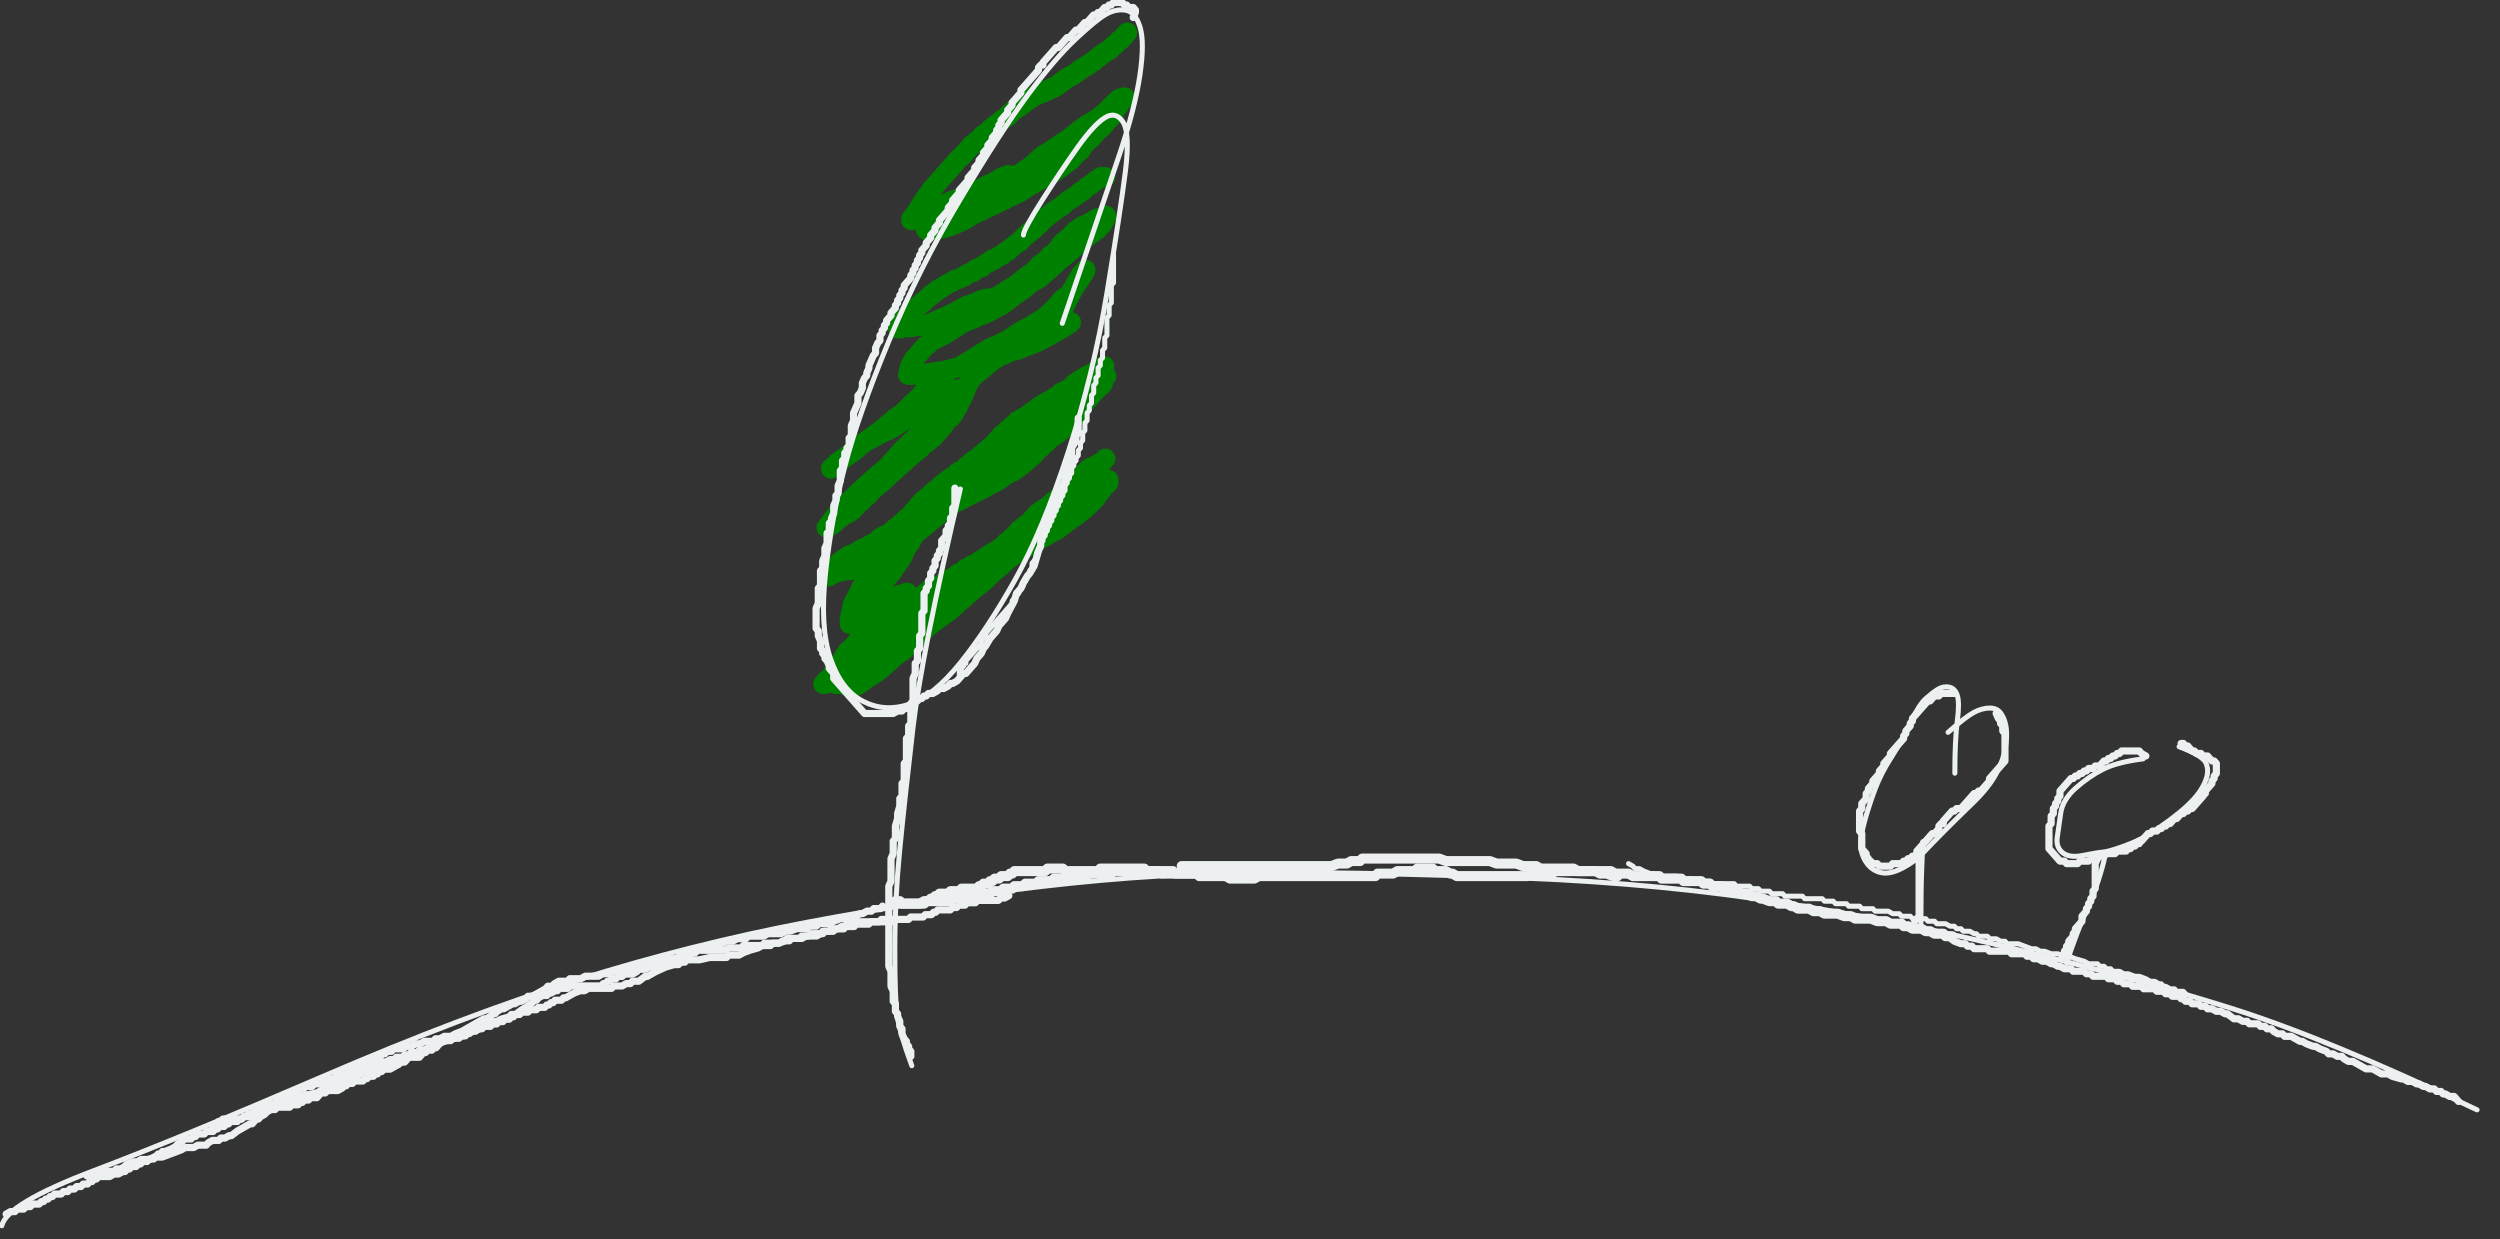 <?xml version="1.0" encoding="UTF-8"?>
<svg width="87.771mm" height="43.503mm" version="1.1" viewBox="0 0 87.771 43.503"
    xmlns="http://www.w3.org/2000/svg">
    <rect x="0" y="0" width="87.771" height="43.503" fill="#333333" stroke="none"/>
    <defs>
        <clipPath id="clipPath44">
            <path d="m0 0h4724v2362h-4724z" clip-rule="evenodd"/>
        </clipPath>
    </defs>
    <g transform="translate(-81.603 -139.27)">
        <g transform="matrix(.021 0 0 .021 78.464 135.26)">
            <g clip-path="url(#clipPath44)">
                <path d="m2033.9 245.34-3.68 4.185-1.84 2.092-1.84 2.093-1.84 2.092-1.84 2.093h-1.84l-1.84 2.092-1.84 2.093-1.84 2.092-1.84 2.093h-1.84l-1.84 2.092-1.84 2.093-1.84 2.092-1.84 2.093h-1.84l-1.84 2.092h-1.84l-1.84 2.093h-1.84l-1.84 2.092-1.84 2.093h-1.84l-1.84 2.092-1.84 2.093h-1.84l-1.84 2.092-1.84 2.093-1.84 2.092h-1.84l-1.85 2.093h-1.84l-1.84 2.092-1.84 2.093h-1.84l-1.84 2.092h-1.84l-1.84 2.093h-1.84l-1.84 2.092h-1.84l-1.84 2.093-1.84 2.092h-1.84l-1.84 2.093-1.84 2.092h-1.84l-1.84 2.093h-1.84l-1.84 2.092h-1.84l-1.84 2.093h-1.84l-1.84 2.092h-1.84l-1.84 2.093-1.84 2.092h-1.84l-1.84 2.093-1.84 2.092h-1.84l-1.84 2.093-1.84 2.092h-1.84l-1.84 2.093h-3.68l-1.84 2.092h-1.84l-1.84 2.093h-3.68l-1.84 2.092h-1.84l-1.84 2.093h-3.68l-1.84 2.092h-3.68l-1.84 2.093h-1.84l-1.84 2.092-3.68 2.093h-1.84l-1.84 2.092h-1.84l-1.84 2.093-1.84 2.092h-1.84l-1.84 2.093-1.84 2.092h-1.84l-1.84 2.093-1.84 2.092h-1.84l-1.84 2.093-3.68 2.092-1.85 2.093h-1.84l-1.84 2.092-1.84 2.093-1.84 2.092h-1.84l-1.84 4.185h-1.84l-1.84 2.093-3.68 2.092-3.68 2.093-1.84 2.092-1.84 2.093-3.68 2.092-1.84 2.093h-1.84l-3.68 4.185-3.68 2.092-1.84 2.093-1.84 2.092-1.84 2.093-3.68 2.092-1.84 2.093h-1.84l-1.84 2.092-1.84 2.093-1.84 2.092-1.84 2.093-3.68 2.092-1.84 2.093-1.84 2.092-1.84 2.093h-1.84l-1.84 2.092-3.68 4.185-1.84 2.093-1.84 2.092-7.36 8.37-5.52 4.185-3.68 4.185-1.84 2.093-3.68 4.185-1.84 2.092-1.84 2.093-5.52 6.277-5.52 6.278-3.68 4.185-1.84 2.092-3.68 4.185-1.85 2.093-3.68 4.185-1.84 2.092-3.68 4.185-1.84 2.093-1.84 4.185-3.68 4.185-1.84 2.092-1.84 2.093-1.84 4.185-1.84 2.092-1.84 2.093-1.84 4.185-1.84 2.093-1.84 4.185-1.84 2.092-1.84 2.093-1.84 4.185-1.84 2.092-1.84 2.093-1.84 2.092-1.84 2.093v2.092h1.84l1.84-2.092 1.84-2.093h1.84l1.84-2.092h3.68l5.52-4.185 3.68-2.093 3.68-2.092h3.68l1.84-2.093h1.84l3.68-2.092h1.84l3.68-2.093 3.69-2.092h1.84l1.84-2.093h1.84l3.68-2.093 7.36-2.092 3.68-2.093 5.52-2.092 7.36-2.093h1.84l3.68-2.092h3.68l3.68-4.185h5.52l3.68-4.185 3.68-2.093h3.68l3.68-2.092 3.68-2.093 7.36-4.185 3.68-2.092 5.52-2.093 5.52-2.092 1.84-2.093h5.52l1.84-2.092h1.84l1.84-2.093 3.68-2.092h3.68l1.84-2.093h1.84l1.84-2.092h-1.84l-11.04 4.185-18.4 12.555-20.24 10.462-16.56 10.463-5.52 2.092-7.36 2.093-5.52 4.185-3.68 2.092-5.52 2.093-3.68 2.093-3.68 2.092-3.68 4.185-1.84 2.093-3.68 2.092-5.52 4.185-3.69 2.093-3.68 2.092-3.68 4.185-1.84 2.093h-1.84l-1.84 2.092-1.84 2.093-1.84 2.092v2.093l-1.84 4.185 1.84 2.092 22.09-2.092 16.56-4.185 14.72-6.278 12.88-6.277 9.2-6.278 18.4-8.37 7.36-4.185 5.52-2.092 12.88-6.278 9.2-4.185 7.36-4.185 9.2-4.185 9.21-4.185 12.88-8.37 11.04-6.278 29.44-16.74 12.88-8.37 9.2-6.277 11.04-8.37 7.36-8.37 9.2-8.37 3.68-6.278 3.68-4.185 5.52-6.277 3.68-2.093 11.05-12.555 7.36-6.277 14.72-16.74 5.52-8.37 3.68-6.278 5.52-6.277 3.68-6.278 1.84-2.092 1.84-2.093 1.84-2.092h-1.84l-7.36 2.092-9.2 8.37-14.72 14.648-12.88 10.462-7.36 4.185-11.05 6.278-16.56 12.555-12.88 10.462-12.88 8.37-18.4 12.555-11.04 6.278-9.2 8.37-14.72 12.555-12.88 8.37-9.2 6.277-5.53 4.185h-3.68l-7.36 4.185-5.52 2.093-1.84 2.092h-1.84l-5.52 4.185-7.36 4.185-9.2 8.37-3.68 4.185-7.36 6.278-3.68 4.185-3.68 2.092-1.84 2.093-3.68 2.093-1.84 2.092-1.84 2.093-1.84 2.092" fill="none" stroke="#008000" stroke-linecap="round" stroke-linejoin="round" stroke-miterlimit="10" stroke-width="33.6"/>
                <path d="m1997.1 487.03h-7.36l-1.84 2.092-7.36 4.185-1.84 2.093-5.53 4.185-3.68 2.092-3.68 2.093-3.68 4.185-1.84 2.092-3.68 2.093h-1.84l-3.68 4.185-3.68 2.092-3.68 2.093-1.84 2.092-3.68 2.093-3.68 2.092-1.84 2.093-5.52 4.185-1.84 2.092-3.68 2.093-3.68 2.092-1.84 2.093-3.68 2.092-1.84 2.093h-1.84l-1.84 2.092-1.84 2.093-3.68 2.092-1.84 2.093h-1.84l-1.84 2.092-1.84 2.093-1.84 2.092-1.84 2.093-1.84 2.092-1.84 2.093h-1.84l-1.84 2.092-1.84 2.093-1.84 2.092-1.84 2.093h-1.84l-1.84 2.092-1.84 2.093h-1.84l-1.84 2.092-1.84 2.093-1.84 2.092h-1.84l-1.84 2.093-3.68 4.185-1.84 2.092-1.84 2.093-3.68 2.092-3.69 2.093-1.84 2.092-5.52 4.185-3.68 4.185h-1.84l-1.84 2.093h-1.84l-3.68 4.185h-1.84l-1.84 2.092h-1.84l-3.68 2.093-1.84 2.092-3.68 2.093h-3.68l-1.84 2.092-1.84 2.093-5.52 2.092-5.52 4.185-1.84 2.093-5.52 2.092h-1.84l-3.68 2.093-3.68 4.185h-1.84l-5.52 2.092-3.68 2.093-1.84 2.092-3.68 2.093h-1.84l-3.68 2.092-5.52 2.093h-1.84l-3.68 2.092-1.84 2.093h-1.84l-7.36 4.185-3.68 2.092-5.52 4.185h-1.84l-1.84 2.093h-1.85l-1.84 2.092-1.84 2.093h-1.84l-1.84 2.092-1.84 2.093h-1.84l-1.84 2.093-1.84 2.092-5.52 4.185-1.84 2.093-1.84 2.092h-1.84l-5.52 6.278h-1.84l-3.68 4.185-3.68 2.092-1.84 2.093-1.84 2.092h-1.84l-1.84 2.093-1.84 2.092-1.84 2.093-1.84 2.092-1.84 2.093-1.84 2.092-1.84 2.093v2.092l-1.84 2.093-1.84 2.092v2.093l-1.84 2.092-1.84 2.093h3.68l3.68-2.093h14.72l9.2-2.092h5.52l9.2-2.093h3.68l9.2-4.185 12.89-6.277 7.36-2.093 7.36-4.185 9.2-4.185 18.4-10.462 12.88-4.185 14.72-6.278 9.2-2.092h7.36l5.52-2.093 11.04-6.278 9.2-6.277 7.36-4.185 9.21-6.278 7.36-6.277 5.52-4.185 9.2-6.278 7.36-6.277 7.36-8.37 9.2-6.278 7.36-8.37 3.68-2.092 9.2-8.37 5.52-8.37 3.68-4.185 5.52-4.185 7.36-6.278 7.36-8.37 3.68-2.092 3.68-2.093 1.84-2.092 3.68-2.093h1.84l3.68-2.092 3.68-2.093 3.68-2.092 3.69-2.093h1.84l1.84-2.092 3.68-2.093h5.52l3.68-2.092h1.84l1.84-2.093h1.84v2.093l-5.52 10.462-9.2 10.463-14.73 10.462-18.4 14.648-18.4 16.74-11.04 8.37-12.88 12.555-14.72 12.555-7.36 6.277-14.72 8.37-9.2 8.37-18.41 12.556-12.88 10.462-9.2 6.278-9.2 4.185-11.04 6.277-9.2 4.185-7.36 2.093-7.36 4.185-11.04 4.185-9.2 4.185-16.56 10.462-12.88 8.37-12.89 6.278-3.68 2.092-5.52 2.093-5.52 6.277-3.68 2.093-1.84 2.092-5.52 6.278-3.68 4.185-5.52 6.277-3.68 4.185-1.84 4.185-3.68 6.278-1.84 6.277v4.185l-1.84 4.185h16.56l14.72-2.092 12.88-2.093 14.73-2.092 9.2-2.093 16.56-4.185 14.72-8.37 16.56-10.462 20.24-12.555 14.72-6.278 16.56-8.37 22.09-14.647 16.56-8.37 12.88-8.37 7.36-4.185 7.36-6.278 9.2-8.37 3.68-4.185 5.52-6.277 7.36-8.37 3.68-2.093 5.52-4.185 3.68-4.185 1.84-4.185 3.68-4.185 3.68-8.37 1.84-2.093 1.84-4.185 3.68-4.185v-2.092l1.84-2.093 5.52-4.185v-2.092 2.092l-9.2 14.648-11.04 16.74-9.2 16.74-7.36 14.648-3.68 6.277-3.68 4.185-3.68 6.278-9.2 10.462-1.84 2.093-3.68 4.185h1.84l5.52-2.093 5.52-2.092h3.68l1.84-2.093h11.04l5.52-2.092h1.84l1.84-2.093-1.84 2.093-12.88 8.37-22.08 12.555-20.24 10.462-22.08 8.37-9.2 4.185-11.05 2.093-12.88 6.277-7.36 2.093-5.52 4.185-9.2 6.277-7.36 6.278-7.36 6.277-11.04 8.37-3.68 4.185-1.84 2.093-3.68 4.185-1.84 4.185-3.68 6.277-1.84 6.278-3.68 8.37-5.52 10.462-3.68 8.37-5.52 8.37-1.84 4.185-3.68 4.185-3.68 2.093-5.52 6.277-3.68 6.278-7.36 8.37-9.21 10.462-5.52 4.185-7.36 6.278-3.68 2.092-5.52 6.278-11.04 8.37-18.4 16.74-7.36 6.277-9.2 8.37-11.04 10.463-9.2 8.37-5.52 4.181-7.36 6.28-7.36 8.37-5.52 4.19-5.52 6.27-5.53 4.19-3.68 4.18-5.52 6.28-5.52 4.19-5.52 2.09-5.52 4.18-3.68 2.1-5.52 4.18-3.68 4.19-3.68 2.09-1.84 2.09h-3.68l-1.84 2.09-1.84 2.1h-1.84l1.84-2.1 12.88-16.74 12.88-14.64 25.76-25.11 11.05-10.47 16.56-14.643 20.24-16.741 25.76-29.295 9.2-8.37 14.72-14.647 11.04-12.555 11.04-10.463 23.93-20.925 18.4-18.832 9.2-8.37 3.68-6.278-1.84-2.092-44.17 16.74-27.6 18.832-23.92 16.74-22.08 14.648-18.4 8.37-14.72 8.37-12.88 6.277-9.21 8.37-12.88 10.463-12.88 8.37-9.2 6.277-5.52 6.278-3.68 2.092-1.84 2.093 1.84-2.093 11.04-8.37 23.92-18.832 27.61-20.925 20.24-14.648 22.08-18.832 14.72-10.463 16.56-16.74 7.36-6.277 11.04-12.555 5.52-6.278 1.84-2.092 7.36-6.278 9.21-6.277 3.68-4.185 5.52-2.093 1.84-2.092v4.185l-1.84 6.277" fill="none" stroke="#008000" stroke-linecap="round" stroke-linejoin="round" stroke-miterlimit="10" stroke-width="33.6"/>
                <path d="m1999 819.73-3.68 2.092-1.84 2.093-1.84 2.092-7.36 8.37-1.84 2.093-5.52 4.185-1.85 2.092-5.52 6.278-7.36 6.277-5.52 4.185-3.68 2.093-3.68 2.092-1.84 2.093-3.68 2.092-1.84 2.093-3.68 4.185h-1.84l-1.84 2.092h-1.84l-1.84 2.093-1.84 2.092-1.84 2.093h-1.84l-1.84 2.092-1.84 2.093-3.68 2.092-1.84 2.093-1.84 2.092-1.84 2.093-1.84 2.092-1.84 2.093-3.68 2.092-1.84 2.093-1.84 2.092-3.68 2.093-3.68 4.185-5.52 6.277h-1.84l-5.52 4.185-3.68 4.185-3.68 2.093-7.36 8.37-1.84 2.092-5.52 2.093-3.68 2.092-1.84 2.093-5.52 4.185-3.69 2.092-5.52 4.185-1.84 2.093-3.68 2.092-5.52 4.185-3.68 2.093-3.68 2.092-5.52 2.093-5.52 2.092-3.68 4.185-9.2 4.185-1.84 2.093-5.52 4.185-3.68 4.185-5.52 2.093-5.52 4.185-1.84 2.092-5.52 4.181-3.68 4.19-5.52 4.18-1.84 2.1-3.68 2.09-1.84 2.09-3.68 2.09-3.68 4.19h-1.84l-3.68 2.09-1.84 2.09h-1.84l-3.68 2.1-1.84 2.09h-1.84l-1.84 2.09h-1.84l-1.84 2.09-1.84 2.1-1.85 2.09h-1.84l-3.68 4.18-1.84 2.1-5.52 6.27-1.84 2.1-3.68 4.18-3.68 2.09-1.84 2.1-3.68 4.18-3.68 4.19-5.52 4.18-1.84 2.09-5.52 4.19-3.68 4.18-3.68 2.1-5.52 6.27-1.84 2.1-1.84 2.09h-1.84l-1.84 2.09h-1.84l-1.84 2.09h-1.84l-1.84 2.1h-1.84l-3.68 4.18h-1.84l-1.84 2.09-1.84 2.1h-1.84l-3.68 4.18h-1.84l-1.84 2.09-1.84 2.1-1.84 2.09h-1.84l-3.68 4.18-3.68 2.1h-1.84l-1.84 2.09h-1.84l-1.84 2.09-3.68 2.09h-5.52l-5.52 2.1h-3.69l-3.68 2.09h-5.52l-5.52 2.09h-12.88l-1.84 2.09h-5.52l-3.68 2.1h-3.68l-1.84 2.09h-1.84l-1.84 2.09h-1.84l-1.84 2.09v-2.09l1.84-6.28 11.04-10.46 9.2-8.37 12.88-8.37 7.36-2.09 3.68-2.09 9.21-6.28 7.36-2.09 5.52-4.19 9.2-4.18 5.52-4.19h3.68l3.68-2.09 5.52-4.19 5.52-4.18 3.68-4.19 3.68-2.09 3.68-4.18h1.84l3.68-2.1 11.04-6.27 7.36-4.19 5.52-4.18 5.52-2.1 9.2-2.09 5.52-4.18 9.2-2.1 7.36-2.09h3.68l5.53-2.09 3.68-2.09 3.68-2.1 7.36-2.09 7.36-4.18 7.36-2.1 11.04-6.27 12.88-6.28 16.56-8.37 11.04-6.28 16.56-8.368 7.36-6.278 11.04-6.278 5.52-2.092 11.05-8.37 5.52-4.185 9.2-8.37 7.36-6.278 5.52-6.277 1.84-2.093 5.52-4.185 3.68-4.185 7.36-6.277 3.68-4.185 9.2-6.278 3.68-2.092 3.68-4.185 3.68-2.093 3.68-4.185 3.68-2.092 7.36-8.37 5.52-6.278 3.68-6.277 5.52-6.278 1.84-4.185 1.84-2.092 3.68-4.185 5.52-6.278 7.36-8.37 5.53-6.277 3.68-4.185 5.52-4.185 1.84-2.093 1.84-2.092-1.84 2.092-7.36 4.185-14.73 8.37-11.04 6.278-9.2 4.185-16.56 10.462-16.56 8.37-12.88 8.37-18.4 8.37-16.56 12.555-27.61 23.018-20.24 25.11-20.24 20.925-16.56 20.925-14.72 14.646-12.88 10.46-9.2 6.28-9.2 10.46-16.56 12.56-12.89 10.46-20.24 16.74-5.52 4.19-5.52 6.27-5.52 10.47-7.36 10.46-5.52 12.55-5.52 8.37-12.88 18.84-9.2 10.46-14.72 16.74-5.52 4.18-5.52 4.19-5.52 4.18-3.68 4.19-5.52 6.28-3.69 4.18-3.68 4.19-3.68 4.18-1.84 4.19-1.84 2.09v2.09h1.84l27.61-12.55 22.08-10.47 11.04-6.27 7.36-2.1 14.72-4.18 5.52-2.09v2.09l-7.36 10.46-5.52 6.28-22.08 20.92-7.36 6.28-18.4 16.74-11.04 10.46-11.05 8.37-5.52 6.28-3.68 4.19-7.36 6.27-5.52 8.37-7.36 12.56-5.52 8.37-5.52 6.28-1.84 4.18-3.68 4.19-3.68 4.18h-1.84l-1.84 2.09-3.68 4.19h1.84l14.72-4.19 22.08-6.27 29.45-14.65 16.56-14.65 11.04-10.46 5.52-6.28 9.2-10.46 14.72-16.74 7.36-6.28 9.2-8.37 12.88-10.46 11.04-8.37 7.36-4.19 7.36-4.18 9.2-6.28 11.05-8.37 11.04-10.46 14.72-8.37 11.04-8.37 7.36-4.19 12.88-6.27 12.88-8.37 14.72-8.37 12.88-8.37 14.72-8.37 12.89-8.37 12.88-8.37 16.56-10.47 16.56-8.37 9.2-6.27 9.2-4.19 5.52-4.18 16.56-12.56 9.2-6.28 11.04-8.37 7.36-6.27 11.05-10.47 5.52-6.27 1.84-4.19 3.68-4.18 1.84-2.1 1.84-2.09v-2.09l1.84-2.09 5.52-4.19 1.84-2.091 1.84-2.092v-4.185l-11.04 2.092-12.88 6.276-11.05 6.28-5.52 2.09-18.4 12.56-12.88 10.46-12.88 12.55-16.56 16.74-22.08 20.93-9.2 8.37-16.56 16.74-11.05 10.46-20.24 18.83-12.88 10.47-14.72 14.64-18.4 14.65-7.36 6.28-9.2 8.37-7.36 6.28-9.2 8.37-7.36 6.27-9.2 6.28-11.05 8.37-11.04 8.37-5.52 4.19-5.52 6.27-14.72 12.56-11.04 10.46-7.36 8.37-5.52 4.19-7.36 4.18-11.04 10.46-9.2 8.37-7.36 6.28-5.52 4.19-7.36 4.18-9.2 6.28-5.52 4.18-9.21 6.28-5.52 2.09h-9.2l-5.52-2.09-7.36-2.09h-9.2v-2.09l7.36-18.84 14.72-14.64 5.52-6.28 9.2-6.28 12.89-10.46 11.04-12.56 5.52-8.37 7.36-8.37 11.04-12.55 3.68-2.09 9.2-2.1 7.36-6.27 1.84-2.1-1.84-4.18-16.56 2.09-20.24 6.28-18.4 6.28h-23.93l-1.84 2.09v-8.37l5.52-25.11 11.04-20.93 9.21-18.83 3.68-12.55 7.36-8.37 7.36-10.47" fill="none" stroke="#008000" stroke-linecap="round" stroke-linejoin="round" stroke-miterlimit="10" stroke-width="33.6"/>
                <path d="m1570.2 1282.2 3.68-2.1 1.84-2.09 7.36-4.18 5.52-4.19 1.85-2.09 5.52-6.28 7.36-4.18 3.68-2.1 1.84-2.09 5.52-4.18 3.68-2.1 5.52-6.27 3.68-2.1 3.68-4.18 3.68-2.09 1.84-2.1 5.52-6.27 1.84-2.1 3.68-2.09 3.68-4.18 1.84-4.19 3.68-4.18h1.84l1.84-2.1 1.84-2.09 5.52-2.09 1.84-2.09h1.84l3.68-2.1 3.68-2.09 1.84-2.09 5.52-2.09 1.84-2.1h1.84l5.52-4.18 1.84-2.09 3.68-2.1 3.68-4.18h1.84l1.84-2.09h3.68l1.84-2.1h3.68l3.69-2.09 3.68-2.09 1.84-2.09 7.36-4.19 3.68-2.09h1.84l5.52-4.19 3.68-2.09 1.84-2.09 5.52-2.09 3.68-2.1 3.68-4.18h3.68l1.84-2.09 5.52-4.19h3.68l5.52-4.18 5.52-4.19 5.52-2.09 1.84-2.09 5.52-4.19 3.68-2.09h1.84l1.84-2.09h1.84l1.84-2.1h1.84l1.84-2.09h1.84l3.68-4.18 3.68-2.1 5.52-6.27h1.84l1.84-2.1 3.68-4.18 3.68-2.09 3.68-4.19 1.85-2.09 1.84-2.09 1.84-2.1 1.84-2.09h1.84l3.68-4.18 1.84-2.1 3.68-2.09 1.84-2.09 3.68-2.09 3.68-4.19 1.84-2.09 3.68-4.19 3.68-4.18 3.68-2.09 1.84-2.1h1.84l1.84-2.09 3.68-2.09 1.84-2.09 3.68-2.1 7.36-6.27 1.84-2.1 3.68-2.09 7.36-6.28 3.68-4.18 3.68-4.19 3.68-2.09 3.68-4.18 3.68-2.1 1.84-2.09 3.68-4.183 1.84-2.093 5.52-4.185 3.68-4.185 1.84-2.092 1.84-2.093 3.68-2.093 1.84-2.092 1.84-2.093 1.84-2.092h1.84l1.84-2.093h3.69l1.84-2.092h1.84l1.84-2.093h1.84l1.84-2.092h1.84l1.84-2.093h1.84l1.84-2.092 1.84-2.093 1.84-2.092" fill="none" stroke="#008000" stroke-linecap="round" stroke-linejoin="round" stroke-miterlimit="10" stroke-width="33.6"/>
                <path d="m1610.7 1102.2 3.68-4.18 1.84-2.1 5.52-6.27 3.68-2.1 11.04-4.18 1.84-2.09 5.52-4.19 1.84-2.09 5.52-4.19 3.68-4.18 3.68-2.09 1.84-2.1 3.68-4.18h1.84l1.84-2.09 3.68-4.19 3.68-4.18 1.84-2.1 3.68-4.18 3.68-4.19 5.52-6.27 1.84-2.1 1.84-2.09h1.84l3.68-4.18h1.84l1.84-2.1 5.52-6.27h1.84l1.84-2.1 1.84-2.09h1.84l3.69-4.18 1.84-2.1 1.84-2.09h1.84l1.84-2.091 1.84-2.092h1.84l1.84-2.093 1.84-2.092 3.68-2.093 1.84-2.092h1.84l1.84-2.093 3.68-2.092 3.68-4.186h1.84l1.84-2.092h1.84l1.84-2.093 3.68-2.092 1.84-2.093 1.84-2.092h1.84l1.84-2.093 1.84-2.092 1.84-2.093h1.84l1.84-2.092 1.84-2.093h1.84l1.84-2.092 3.68-2.093 3.68-4.185h1.84l1.84-2.092 1.84-2.093 1.84-2.092h1.84l3.68-4.185 1.84-2.093h1.84l1.84-2.092 3.68-4.185 1.84-2.093 1.84-2.092 3.68-4.185 1.84-2.093 1.84-2.092 1.84-2.093h1.84l1.84-2.092 1.84-2.093 3.68-2.092v-2.093l3.68-2.092 1.84-2.093 1.84-2.092h1.84l1.84-2.093 1.84-2.092 1.85-2.093 1.84-2.092h1.84l1.84-2.093h1.84l1.84-2.092 3.68-2.093 5.52-2.092 1.84-2.093 1.84-2.092 3.68-2.093 5.52-4.185h1.84l1.84-2.092 1.84-2.093 9.2-6.277h3.68l3.68-4.185h1.84l3.68-2.093 1.84-2.092 7.36-4.185 3.68-2.093 3.68-4.185h1.84l3.68-2.092 3.68-2.093 3.68-2.092 5.52-4.185 3.68-4.185 7.36-4.185 1.84-2.093 3.68-2.092 3.68-2.093 3.68-2.092 3.68-2.093h1.84l3.68-2.092 1.85-2.093h3.68l1.84-2.092h1.84l1.84-2.093 1.84-2.092h1.84l1.84-2.093 1.84-2.092h1.84" fill="none" stroke="#008000" stroke-linecap="round" stroke-linejoin="round" stroke-miterlimit="10" stroke-width="33.6"/>
                <path d="m2044 220.23 3.68-8.37v-4.185l-3.68-4.185h-7.36l-3.68-4.185h-3.68l-3.68-4.185h-14.72l-3.68 4.185h-3.68l-3.68 4.185h-3.68l-7.36 8.37h-3.68l-3.68 4.185h-3.68l-3.69 4.185-7.36 8.37h-3.68l-7.36 8.37-3.68 4.186h-3.68l-11.04 12.555h-3.68l-14.72 16.74h-3.68l-22.08 25.11v4.185h-3.68l-3.68 4.185v4.185l-29.44 33.48v4.185l-7.36 8.37-3.69 4.185-3.68 4.185v4.185l-7.36 8.37v4.185l-11.04 12.555v4.185l-3.68 4.185v4.185l-3.68 4.185v4.185l-7.36 8.37v4.185l-7.36 8.37v4.185l-7.36 8.37v4.185l-7.36 8.37v4.185l-7.36 8.37v4.185l-11.04 12.555v4.185l-14.72 16.74v4.185l-11.04 12.555v4.185l-7.36 8.37v4.185l-14.72 16.74v4.185l-3.69 4.185-3.68 4.185v4.185l-7.36 8.37v4.185l-7.36 8.37v4.185l-7.36 8.37v4.185l-3.68 4.185v4.185l-3.68 4.185v4.185l-3.68 4.185v4.185l-3.68 4.185v4.185l-3.68 4.185v4.185l-11.04 12.555v4.185l-3.68 4.185v4.185l-3.68 4.185v4.185l-3.68 4.185v4.185l-3.68 4.185v4.185l-7.36 8.37v4.185l-7.36 8.37v4.185l-3.68 4.185v4.185l-3.68 4.185v4.185l-3.68 4.185v8.37l-3.68 4.185-3.68 8.37v8.37l-3.68 4.185-7.36 16.74v4.185l-3.68 8.37v4.185l-3.68 4.185-3.68 8.37v8.371l-3.69 8.37-3.68 4.185v12.555l-7.36 16.74v12.555l-3.68 8.37v16.74l-3.68 4.185v12.555l-3.68 4.185v4.185l-3.68 4.185v8.37l-3.68 4.185v12.555l-3.68 4.185v16.74l-3.68 8.372v12.55l-3.68 4.19v8.37l-3.68 8.37v12.55l-3.68 8.37v4.19l-3.68 4.18v12.56l-3.68 4.18v16.74l-3.68 8.37v12.56l-3.68 8.37v12.55l-3.68 4.19v25.11l-3.68 4.18v25.11l-3.68 8.37v33.48l3.68 4.19v8.37l3.68 8.37v12.55l3.68 4.19v4.18l3.68 4.19v4.18l3.68 4.19 3.68 8.37v4.18l3.68 4.19 3.68 4.18v8.37l3.68 4.19 3.68 4.18 3.68 4.19 3.68 4.18 3.68 4.19 3.68 4.18 3.68 4.19 3.68 4.18 3.68 4.19 3.68 4.18 3.68 4.19 3.68 4.18 3.69 4.19 3.68 4.18h47.84l7.36-4.18h7.36l3.68-4.19h3.68l3.68-4.18h3.68l3.68-4.19 3.68-4.18h3.68l3.68-4.19h3.68l3.68-4.18h3.68l3.68-4.19h7.36l7.36-4.18 3.69-4.19h7.36l7.36-4.18 3.68-4.19h3.68l7.36-4.18 3.68-4.19 7.36-8.37h3.68l3.68-4.18 3.68-4.19 3.68-4.18 3.68-4.19 3.68-8.37 7.36-8.37 3.68-8.37 3.68-4.18 7.36-12.56 7.36-8.37 3.68-4.18 3.68-8.37 7.36-8.37 3.68-4.19 3.68-8.37 11.04-20.92 3.69-12.56 7.36-8.37 3.68-8.37 7.36-12.55 3.68-4.19 7.36-12.55 3.68-12.56 3.68-12.55 3.68-8.37v-8.37l7.36-16.74 7.36-20.93 3.68-12.55 7.36-12.56v-4.18l3.68-4.19v-4.18l7.36-16.74 3.68-8.372v-8.37l7.36-16.74v-8.37l3.68-4.185v-16.74l7.36-12.555v-8.37l3.68-4.185v-25.11" fill="none" stroke="#ecf0f1" stroke-linecap="round" stroke-linejoin="round" stroke-miterlimit="10" stroke-width="12"/>
                <path d="m1753.3 1320.9v-8.37l3.68-4.19 3.68-4.18v-4.19h3.68v-4.18l3.68-4.19 3.68-4.18 3.68-4.19 3.68-4.18 3.68-4.19 3.68-4.18 3.68-4.19v-4.18l3.68-4.19 3.68-4.18v-4.19l3.68-4.18 3.68-4.19 3.68-4.18 3.68-4.19 3.68-4.18 3.68-4.19 3.68-4.18 3.68-4.19 3.68-4.18 3.68-4.19 3.68-4.18 3.68-4.19v-4.18l3.68-4.19 3.69-4.18 3.68-4.19v-4.18l3.68-4.19 3.68-4.18v-4.19l3.68-4.18v-4.19l3.68-4.18 3.68-4.19v-4.18l3.68-4.19v-8.37l3.68-4.18 3.68-4.19v-8.37l3.68-4.18v-4.19l3.68-4.18v-4.19l3.68-4.18v-4.19l3.68-4.18v-4.19l3.68-4.18v-4.19l3.68-4.18v-4.19l3.68-4.18v-4.19l3.68-4.18v-4.19l3.68-4.18v-4.19l3.68-4.18v-4.19l3.68-4.18v-4.19l3.68-4.18v-4.19l3.68-4.18v-8.37l3.68-4.187v-4.185l3.68-4.185v-4.185l3.68-4.185v-8.37l3.68-4.185v-4.185l3.68-4.185v-4.185l3.68-4.185v-8.37l3.68-4.185v-8.37l3.68-4.185v-12.555l3.68-4.185v-12.555l3.68-4.185v-12.555l3.68-4.185v-8.37l3.68-4.185v-12.555l3.69-4.185v-12.555l3.68-4.186v-8.37l3.68-4.185v-12.555l3.68-4.185v-8.37l3.68-4.185v-12.555l3.68-4.185v-16.74l3.68-4.185v-29.295l3.68-4.185v-16.74l3.68-4.185v-29.295l3.68-4.185v-46.035" fill="none" stroke="#ecf0f1" stroke-linecap="round" stroke-linejoin="round" stroke-miterlimit="10" stroke-width="8.4"/>
                <path d="m1745.9 1007v29.3l-3.68 4.18v12.56l-3.68 4.18v8.37l-3.68 4.19v4.18l-3.68 4.19v8.37l-3.68 4.18-3.68 4.19v12.55l-3.68 4.19v4.18l-3.69 4.19v4.18l-3.68 4.19v8.37l-3.68 4.18v4.19l-3.68 4.18v8.37l-3.68 4.19v8.37l-3.68 4.18v4.19l-3.68 4.18v29.3l-3.68 4.18v33.48l-3.68 4.19v20.92l-3.68 4.19v16.74l-3.68 4.18v16.74l-3.68 8.37v37.67l-3.68 4.18v33.48l-3.68 4.19v16.74l-3.68 4.18v37.67l-3.68 4.18v29.3l-3.68 4.18v20.93l-3.68 4.18v12.56l-3.68 12.55v8.37l-3.68 12.56v20.92l-3.68 4.19v20.92l-3.68 8.37v37.67l-3.68 8.37v133.92l3.68 8.37v25.11l3.68 8.37v16.74l3.68 4.18v12.56l3.68 4.18v4.19l3.68 8.37v8.37l3.68 4.18v8.37l3.68 8.37 3.68 4.19v4.18l3.68 4.19v4.18l3.68 4.19v8.37" fill="none" stroke="#ecf0f1" stroke-linecap="round" stroke-linejoin="round" stroke-miterlimit="10" stroke-width="12"/>
                <path d="m3486.7 1383.7 3.68 8.37 3.68 4.19v4.18l3.68 4.19v8.37l3.68 4.18v46.04l-3.68 4.18-3.68 4.19-3.68 4.18-3.68 4.19-3.68 4.18-3.68 4.19-3.68 4.18v4.19l-3.68 4.18-3.68 4.19-3.68 4.18-3.68 4.19h-3.68l-3.68 4.18h-3.68l-3.68 4.19-3.68 4.18-3.68 4.19-3.68 4.18-3.68 4.19-3.68 4.18h-7.36l-3.68 4.19h-3.68l-3.68 4.18-3.68 4.19-3.68 4.18-3.68 4.19v4.18h-3.69l-3.68 4.19v4.18l-3.68 4.19-3.68 4.18h-3.68l-3.68 4.19-3.68 4.18-3.68 4.19-3.68 4.18-3.68 4.19-3.68 4.18-3.68 4.19v4.18l-3.68 4.19h-3.68l-3.68 4.18h-3.68l-3.68 4.19h-3.68l-3.68 4.18h-14.72l-3.68 4.19h-18.4l-3.68-4.19h-7.36l-3.68-4.18h-3.68v-4.19l-3.68-4.18v-4.19l-3.69-4.18-3.68-4.19v-25.11l-3.68-4.18v-33.48l3.68-4.19v-8.37l3.68-4.18 3.69-4.19v-8.37l3.68-4.18v-4.19l3.68-4.18 3.68-4.19v-4.18l3.68-4.19 3.68-4.18 3.68-4.19v-4.18l3.68-4.19 3.68-4.18v-4.19l3.68-4.18 3.68-4.19 3.68-4.18v-4.19l3.68-4.18 3.68-4.19 3.68-4.18 3.68-4.19 3.68-4.18 3.68-4.19v-4.18l3.68-4.19v-4.18l3.68-4.19 3.68-4.18v-4.19l3.68-4.18v-4.19l3.68-4.18 3.68-4.19 3.68-4.18 3.68-4.19 3.68-4.18 3.68-4.19 3.68-4.18h3.68l3.68-4.19 3.68-4.18h7.36l3.68-4.19h22.09" fill="none" stroke="#ecf0f1" stroke-linecap="round" stroke-linejoin="round" stroke-miterlimit="10" stroke-width="12"/>
                <path d="m3357.9 1630.6v92.07l-3.68 4.18-3.68 4.19" fill="none" stroke="#ecf0f1" stroke-linecap="round" stroke-linejoin="round" stroke-miterlimit="10" stroke-width="12"/>
                <path d="m3737 1454.8-7.36-4.19-3.68-4.18h-29.44l-3.68 4.18h-3.68l-3.68 4.19h-3.68l-3.68 4.18h-3.68l-3.68 4.19h-3.68l-3.68 4.18-3.68 4.19h-7.37l-3.68 4.18h-7.36l-3.68 4.19h-3.68l-3.68 4.18h-3.68l-3.68 4.19h-3.68l-3.68 4.18h-3.68l-3.68 4.19-3.68 4.18-3.68 4.19-3.68 4.18-3.68 4.19v8.37l-3.68 4.18v4.19l-3.68 4.18v4.19l-3.68 4.18v8.37l-3.68 4.19v12.55l-3.68 4.19v37.66l3.68 4.19 3.68 4.18 3.68 4.19 3.68 4.18 3.68 4.19h7.36l3.68 4.18h18.4l3.68-4.18h14.72l3.68-4.19h11.05l3.68-4.18h7.36l3.68-4.19h14.72l3.68-4.18h14.72l3.68-4.19h3.68l3.68-4.18h3.68l3.68-4.19h3.68v-4.18h3.68l3.68-4.19 3.68-4.18 3.68-4.19h3.68l3.68-4.18h7.36l3.68-4.19h3.68l3.68-4.18h3.68l3.68-4.19h3.68l3.68-4.18 3.69-4.19h3.68l3.68-4.18 3.68-4.19h3.68l3.68-4.18h3.68l3.68-4.19h3.68l3.68-4.18 3.68-4.19 3.68-4.18 3.68-4.19 3.68-4.18v-4.19h3.68v-4.18l3.68-4.19 3.68-4.18 3.68-4.19v-4.18l3.68-4.19v-4.18l3.68-4.19v-16.74l-3.68-4.18h-3.68l-3.68-4.19-3.68-4.18h-7.36l-3.68-4.19h-7.36l-3.68-4.18h-3.68l-3.68-4.19-3.68-4.18h-3.68l-3.68-4.19h-3.68" fill="none" stroke="#ecf0f1" stroke-linecap="round" stroke-linejoin="round" stroke-miterlimit="10" stroke-width="12"/>
                <path d="m3656 1626.4-3.69 8.37v41.85l-3.68 4.19v8.37l-3.68 4.18v4.19l-3.68 4.18v4.19l-3.68 4.18v4.19l-3.68 4.18-3.68 4.19v8.37l-3.68 4.18-3.68 4.19-3.68 4.18v4.19l-3.68 4.18v4.19l-3.68 4.18-3.68 4.19v4.18l-3.68 4.19v4.18l-3.68 4.19v4.18l-3.68 4.19" fill="none" stroke="#ecf0f1" stroke-linecap="round" stroke-linejoin="round" stroke-miterlimit="10" stroke-width="12"/>
                <path d="m159.72 2220.7 7.361-4.18h7.36l3.681-4.19h11.041l3.68-4.18h7.36l3.681-4.19h11.041l3.68-4.18h3.68l3.68-4.19h3.681l3.68-4.18h3.68l3.681-4.19h11.04l3.681-4.18h7.36l3.681-4.19h7.36l3.68-4.18h7.361l3.68-4.19h7.361l3.68-4.18h3.68l3.681-4.19h3.68l3.68-4.18h18.402l7.36-4.19h7.361l7.36-4.18h3.681l3.68-4.19h3.68l3.68-4.18h7.361l3.68-4.19h3.681l3.68-4.18h7.36l3.681-4.19h7.36l3.681-4.18 3.68-4.19h3.68l3.68-4.18h3.681l11.041-4.19 7.36-4.18 3.68-4.19 7.361-4.18 3.68-4.19h11.041l3.68-4.18h3.681l3.68-4.19h11.041l3.68-4.18h11.041l3.68-4.19h3.681l3.68-4.18h7.36l3.681-4.19h3.68l3.68-4.18h11.041l3.68-4.19h3.681l3.68-4.18h3.68l3.681-4.19h3.68l7.36-4.18h3.681l3.68-4.19h3.68l3.681-4.18h7.36l3.68-4.19h7.361l3.68-4.18h3.681l3.68-4.19 3.68-4.18h11.041l7.361-8.37h3.68l7.36-4.19h3.681l3.68-4.18h11.041l3.68-4.19h11.041l3.68-4.18h7.361l3.68-4.19h7.361l3.68-4.18 7.361-4.19h3.68l3.68-4.18h7.361l3.68-4.19h3.68l7.361-8.37h7.36l3.681-4.18h3.68l3.68-4.19h7.361l3.68-4.18h7.361l3.68-4.19h3.68l3.681-4.18h7.36l3.68-4.19h14.722l7.36-4.18h7.361l7.36-4.19h7.361l7.36-4.18h14.722l3.68-4.19h7.36l7.361-4.18h11.041l7.36-4.19 11.041-4.18 7.361-4.19 7.36-4.18 7.361-4.19 7.361-4.18 7.36-4.19h3.68l7.361-4.18 3.68-4.19h3.681l3.68-4.18 7.36-4.19h3.681l7.36-4.18 7.361-4.19h3.68l7.36-4.18h3.68l7.36-4.19 3.68-4.18h7.36l7.36-4.19 7.36-4.18 7.36-4.19 3.68-4.18h7.36l3.69-4.19 7.36-4.18h14.72l3.68-4.19h18.4l7.36-4.18h22.08l7.36-4.19h11.04l7.36-4.18h11.04l11.04-4.19h7.37l7.36-4.18h14.72l11.04-4.19 11.04-4.18h7.36l11.04-4.19h11.04l7.36-4.18 11.04-4.19h7.36l7.36-4.18 7.36-4.19h11.04l7.37-4.18h7.36l3.68-4.19h7.36l7.36-4.18h11.04l7.36-4.19h14.72l3.68-4.18h25.76l7.36-4.19h22.08l7.37-4.18h7.36l11.04-4.19h18.4l3.68-4.18h11.04l3.68-4.19h18.4l7.36-4.18 11.04-4.19h11.04l7.36-4.18h7.36l7.36-4.19h3.69l7.36-4.18h7.36l3.68-4.19h11.04l3.68-4.18" fill="none" stroke="#ecf0f1" stroke-linecap="round" stroke-linejoin="round" stroke-miterlimit="10" stroke-width="12"/>
                <path d="m1657.6 1701.7h29.44l7.36-4.18h44.17l3.68-4.19h18.4l3.68-4.18h22.08l3.68-4.19h14.72l3.68-4.18h14.72l3.68-4.19h14.72l3.68-4.18h14.73l3.68-4.19h18.4l3.68-4.18h22.08l3.68-4.19h29.44l3.68-4.18h22.08l3.68-4.19h36.81l3.68-4.18h99.37l3.68 4.18h36.8l3.68 4.19h44.16l7.36 4.18h40.49l7.36-4.18h195.05l3.68-4.19h25.76l7.36-4.18h36.81" fill="none" stroke="#ecf0f1" stroke-linecap="round" stroke-linejoin="round" stroke-miterlimit="10" stroke-width="16.8"/>
                <path d="m2518.8 1643.1h25.76l3.68 4.19h18.4l7.36 4.18h3.68l7.36 4.19h117.77l11.04-4.19h29.44l7.36-4.18h92.01l7.36 4.18h22.08l7.36 4.19h44.17l3.68 4.18h33.12l3.68 4.19h29.44l3.68 4.18h11.04l3.69 4.19h14.72l3.68 4.18h7.36l7.36 4.19h11.04l3.68 4.18h11.04l7.36 4.19h7.36l7.36 4.18h3.68l11.04 4.19h11.04l3.68 4.18h14.72l7.37 4.19h3.68l7.36 4.18h18.4l7.36 4.19h11.04l7.36 4.18h22.08l11.04 4.19h11.04l7.36 4.18h25.77l11.04 4.19h14.72l7.36 4.18h18.4l3.68 4.19h7.36l7.36 4.18h14.72l7.36 4.19h7.36l7.36 4.18h14.73l3.68 4.19h11.04" fill="none" stroke="#ecf0f1" stroke-linecap="round" stroke-linejoin="round" stroke-miterlimit="10" stroke-width="16.8"/>
                <path d="m3405.7 1756.1 11.04 8.37 11.04 4.18h7.36l3.68 4.19h7.36l3.68 4.18h22.08l3.68 4.19h33.12l3.68 4.18h22.09l3.68 4.19h7.36l3.68 4.18h7.36l7.36 4.19h7.36l7.36 4.18h3.68l7.36 4.19h3.68l7.36 4.18h11.04l3.68 4.19h18.4l3.68 4.18h7.36l3.68 4.19h22.09l3.68 4.18h11.04l3.68 4.19h7.36l3.68 4.18h11.04l3.68 4.19h14.72l3.68 4.18h18.4l3.68 4.19h11.04l3.68 4.18h7.36l3.68 4.19h11.05l3.68 4.18h3.68l3.68 4.19h7.36l3.68 4.18h11.04l3.68 4.19h7.36l3.68 4.18h7.36l7.36 4.19h7.36l7.36 4.18h3.68l11.04 8.37h7.36l7.36 4.19h7.36l3.68 4.18h14.73l3.68 4.19h7.36l3.68 4.18h7.36l3.68 4.19 7.36 4.18h7.36l3.68 4.19h11.04l7.36 4.18 7.36 4.19h3.68l7.36 4.18 11.04 4.19h3.68l7.36 4.18 11.04 4.19 3.69 4.18h7.36l7.36 4.19h7.36l3.68 4.18 7.36 4.19h7.36l7.36 4.18 14.72 8.37h11.04l7.36 4.19 7.36 4.18h11.04l7.36 4.19 14.72 4.18h3.68l7.37 4.19h7.36l7.36 4.18h3.68l7.36 4.19h3.68l7.36 4.18h7.36l3.68 4.19h7.36l3.68 4.18h3.68l7.36 4.19h7.36l3.68 4.18 3.68 4.19" fill="none" stroke="#ecf0f1" stroke-linecap="round" stroke-linejoin="round" stroke-miterlimit="10" stroke-width="12"/>
                <path d="m1646.6 1697.5h7.36l3.68 4.18h36.8l3.68-4.18h3.68l3.68-4.19h3.68l3.68-4.18h3.68l3.69-4.19h14.72l3.68-4.18h14.72l3.68-4.19h25.76l3.68-4.18h3.68l3.68-4.19h7.36l3.68-4.18h3.68l3.68-4.19h7.36l3.68-4.18h11.04l3.68-4.19h3.68l3.68-4.18h51.53l3.68-4.19h25.76l3.68 4.19h55.21l3.68-4.19h73.6l3.68 4.19h22.08l3.68 4.18h128.81l3.68-4.18h7.36-7.36l-11.04-4.19h-51.52l-11.04-4.18h-25.76 250.26l11.04-4.19h14.72l7.36-4.18h14.72l3.68-4.19h128.81l11.04 4.19h73.61l11.04 4.18h33.12l11.04 4.19h22.08l7.36 4.18h55.21l7.36 4.19h29.44l7.36 4.18h11.04l11.04 4.19h7.36" fill="none" stroke="#ecf0f1" stroke-linecap="round" stroke-linejoin="round" stroke-miterlimit="10" stroke-width="16.8"/>
                <path d="m2872.1 1634.8 7.36 4.19 3.69 4.18h7.36l7.36 4.19 11.04 4.18h3.68l3.68 4.19h36.8l7.36 4.18h14.72l3.68 4.19h29.44l3.69 4.18h36.8l3.68 4.19h22.08l3.68 4.18h11.04l3.68 4.19h14.72l3.68 4.18h18.4l3.68 4.19h29.45l3.68 4.18h29.44l3.68 4.19h14.72l3.68 4.18h18.4l3.68 4.19h18.4l3.68 4.18h18.41l3.68 4.19h22.08l7.36 4.18h11.04l3.68 4.19h14.72l3.68 4.18h22.08l3.68 4.19h11.04l3.68 4.18h14.73l7.36 4.19h7.36l3.68 4.18h7.36l3.68 4.19h11.04l7.36 4.18h3.68l3.68 4.19h14.72l3.68 4.18h11.04l7.36 4.19h7.36l3.68 4.18h18.4l11.05 4.19 11.04 4.18h7.36l7.36 4.19h7.36l11.04 4.18h11.04l11.04 4.19h7.36l11.04 4.18 14.72 4.19 7.36 4.18h14.73l3.68 4.19h7.36l3.68 4.18h7.36l3.68 4.19h11.04l7.36 4.18h7.36l11.04 4.19h7.36l11.04 4.18 7.36 4.19h7.36l7.36 4.18h3.68l3.68 4.19h3.68l7.36 4.18h7.37l3.68 4.19h11.04l3.68 4.18" fill="none" stroke="#ecf0f1" stroke-linecap="round" stroke-linejoin="round" stroke-miterlimit="10" stroke-width="8.4"/>
                <path d="m152.47 2240.2c5.409-24.6 56.799-55.36 154.17-92.27 97.37-36.91 224.49-89.19 381.37-156.86 156.88-67.66 298.87-121.49 425.99-161.47 127.12-39.98 255.6-72.28 385.43-96.88 129.82-24.61 261-44.6 393.54-59.98 132.53-15.38 261-23.07 385.42-23.07s263.71 3.08 417.88 9.23 298.88 19.99 434.11 41.52c135.24 21.53 266.42 47.67 393.54 78.43 127.13 30.76 244.78 63.05 352.97 96.88 108.19 33.84 246.13 90.74 413.83 170.7" fill="none" stroke="#ecf0f1" stroke-linecap="round" stroke-linejoin="round" stroke-miterlimit="10" stroke-width="8.4"/>
                <path d="m1860.5 583.93c0-6.151 10.82-26.143 32.46-59.976 21.63-33.832 41.24-63.051 58.82-87.656 17.59-24.606 32.46-40.753 44.63-48.442s22.32-5.383 30.43 6.92c8.12 12.303 9.47 39.984 4.06 83.043-5.41 43.06-15.55 109.96-30.43 200.69s-36.51 179.93-64.91 267.58c-28.4 87.657-58.16 159.17-89.26 214.53s-61.53 101.5-91.29 138.41c-29.75 36.9-58.15 59.97-85.19 69.2-27.05 9.23-52.75 7.69-77.09-4.61-24.34-12.31-42.6-36.14-54.77-71.51s-14.88-83.82-8.11-145.33c6.76-61.51 17.58-120.72 32.45-177.62 14.88-56.9 39.22-126.1 73.03-207.61s73.7-160.7 119.68-237.6c45.99-76.891 83.85-135.33 113.6-175.31 29.76-39.984 56.13-70.74 79.12-92.27s39.89-35.37 50.71-41.522c10.82-6.151 21.64-8.458 32.46-6.92s18.93 10.765 24.34 27.681 5.41 43.828 0 80.737c-5.41 36.908-16.9 81.505-34.48 133.79-17.59 52.287-49.37 146.1-95.35 281.42" fill="none" stroke="#ecf0f1" stroke-linecap="round" stroke-linejoin="round" stroke-miterlimit="10" stroke-width="8.4"/>
                <path d="m1755 1008.4c-43.27 184.54-69.64 317.56-79.11 399.06-9.47 81.51-16.9 149.94-22.31 205.3-5.41 55.37-8.12 110.73-8.12 166.09s1.36 92.27 4.06 110.73c2.7 18.45 10.82 46.13 24.34 83.04" fill="none" stroke="#ecf0f1" stroke-linecap="round" stroke-linejoin="round" stroke-miterlimit="10" stroke-width="8.4"/>
                <path d="m3406.3 1415.3c19.47-17.23 33.81-28.3 43-33.22 9.2-4.92 18.12-7.38 26.78-7.38 8.65 0 15.15 3.38 19.47 10.15 4.33 6.76 7.04 14.76 8.12 23.99 1.08 9.22 0.54 20.3-1.62 33.22-2.17 12.91-7.31 27.06-15.42 42.44-8.12 15.38-21.1 31.68-38.95 48.9-17.85 17.23-33.81 32.91-47.87 47.06-14.07 14.15-25.7 26.14-34.9 35.99-9.19 9.84-20.82 18.45-34.89 25.83-14.06 7.38-26.23 9.84-36.51 7.38s-18.39-8.3-24.34-17.53-8.93-19.07-8.93-29.52c0-10.46 2.44-24.3 7.3-41.53 4.87-17.22 10.55-34.44 17.04-51.67 6.5-17.22 15.69-35.06 27.59-53.51 11.9-18.46 22.45-37.53 31.65-57.21 9.19-19.69 17.58-32.91 25.15-39.68 7.58-6.76 14.34-11.99 20.29-15.68s12.17-4.92 18.66-3.69 11.09 5.84 13.79 13.84c2.71 7.99 2.71 22.45 0 43.36-2.7 20.92-4.05 49.83-4.05 86.74" fill="none" stroke="#ecf0f1" stroke-linecap="round" stroke-linejoin="round" stroke-miterlimit="10" stroke-width="8.4"/>
                <path d="m3732.5 1459.6c-29.21 3.69-51.66 9.53-67.35 17.53-15.69 7.99-30.83 18.45-45.44 31.37-14.6 12.92-22.99 27.07-25.15 42.44-2.17 15.38-4.06 28.61-5.68 39.68-1.63 11.07 1.35 19.68 8.92 25.84 7.58 6.15 18.94 7.68 34.08 4.61 15.15-3.08 26.24-4.92 33.27-5.54 7.03-0.61 19.75-4.3 38.14-11.07s35.16-15.38 50.31-25.84c15.14-10.45 28.4-20.29 39.76-29.52s20.82-18.46 28.4-27.68c7.57-9.23 12.98-18.76 16.22-28.61 3.25-9.84 2.98-18.76-0.81-26.75-3.78-8-18.66-16.92-44.63-26.76" fill="none" stroke="#ecf0f1" stroke-linecap="round" stroke-linejoin="round" stroke-miterlimit="10" stroke-width="8.4"/>
                <path d="m3364.1 1598c0 3.69-0.54 17.23-1.62 40.6-1.08 23.38-1.62 55.98-1.62 97.81" fill="none" stroke="#ecf0f1" stroke-linecap="round" stroke-linejoin="round" stroke-miterlimit="10" stroke-width="8.4"/>
                <path d="m3669.2 1620.1c-6.49 29.52-15.96 58.13-28.4 85.81s-24.62 59.36-36.52 95.04" fill="none" stroke="#ecf0f1" stroke-linecap="round" stroke-linejoin="round" stroke-miterlimit="10" stroke-width="8.4"/>
                <path d="m501.05 2081.7 6.989-7.95 3.495-3.98 3.495-3.97h3.495l3.495-3.97h31.453l3.495-3.98h17.474l3.495-3.97h3.495l3.495-3.98h10.485l3.494-3.97h10.485l3.495-3.97h20.969l3.495-3.98h10.484l3.495-3.97h3.495l3.495-3.98h6.989l3.495-3.97h10.485l3.495-3.97 3.495-3.98h6.989l3.495-3.97h6.99l3.495-3.98h10.484l3.495-3.97h6.99l3.495-3.98h6.989l3.495-3.97h13.98l3.494-3.97h3.495l3.495-3.98h6.99l3.495-3.97h3.494l3.495-3.98h3.495l6.99-7.94h6.99l3.494-3.98h10.485l3.495-3.97h6.99l3.494-3.98 3.495-3.97h17.474l3.495-3.98 3.495-3.97h3.495l3.495-3.97h6.99l3.494-3.98h3.495l3.495-3.97 3.495-3.98 3.495-3.97h13.979l3.495-3.97h10.485l3.494-3.98h6.99l3.495-3.97h3.495l3.495-3.98h6.989l3.495-3.97h6.99l3.495-3.97h10.484l3.495-3.98h6.99l3.495-3.97h6.989l3.495-3.98h6.99l3.49-3.97h3.5l3.49-3.98h6.99l3.5-3.97h10.48l3.5-3.97h10.48l3.5-3.98h10.48l3.5-3.97h3.49l3.5-3.98h3.49l3.5-3.97h10.48l3.5-3.97h3.49l13.98-7.95 10.48-3.98h6.99l6.99-3.97h38.45l3.49-3.98h13.98l6.99-3.97h6.99l3.5-3.97h10.48l10.49-7.95h3.49l6.99-3.98 6.99-3.97 17.47-7.95 13.98-3.97h6.99l3.5-3.98h6.99l3.49-3.97h20.97l17.48-3.97h27.95l3.5-3.98h17.47l6.99-3.97 10.49-3.98 13.98-3.97 6.99-3.98h13.98l3.49-3.97h10.49l6.99-3.97h3.49l3.49-3.98h20.97l3.5-3.97h10.48l6.99-3.98h13.98l3.5-3.97h10.48l3.5-3.97h10.48l6.99-3.98 13.98-3.97 3.5-3.98h66.4l3.49-3.97" fill="none" stroke="#ecf0f1" stroke-linecap="round" stroke-linejoin="round" stroke-miterlimit="10" stroke-width="12"/>
                <path d="m1836.1 1688.3-6.99 3.97h-6.99l-3.5 3.98h-34.94l-3.5 3.97h-13.98l-3.49 3.97h-10.49l-3.49 3.98h-6.99l-3.5 3.97h-20.97l-3.49 3.98h-3.5l-3.49 3.97h-10.49l-3.49 3.97h-20.97l-3.49 3.98h-45.44l-3.49 3.97h-13.98l-3.5 3.98h-20.97l-3.49 3.97h-13.98l-3.49 3.98h-13.98l-3.5 3.97h-13.98l-3.49 3.97h-3.5l-6.99 3.98h-17.47l-6.99 3.97h-17.48l-3.49 3.98h-6.99l-10.48 3.97h-24.47l-3.49 3.97h-31.46l-3.49 3.98h-20.97l-6.99 3.97h-45.43l-3.5 3.98h-6.99l-3.49 3.97-10.49 3.98-6.99 3.97-10.48 3.97h-13.98l-6.99 3.98h-3.5l-3.49 3.97h-10.49l-6.98 3.98h-10.49l-3.49 3.97-6.99 3.97h-13.98l-3.5 3.98h-6.99l-3.49 3.97h-6.99l-3.5 3.98h-3.49l-3.5 3.97h-3.49l-3.5 3.97h-52.42l-3.49 3.98h-13.98l-3.5 3.97h-3.49l-6.99 3.98h-3.5l-3.49 3.97h-6.99l-6.99 3.98-3.5 3.97h-3.49l-3.5 3.97-10.48 7.95-6.99 3.98-10.49 7.94h-6.99l-3.49 3.98-13.979 3.97-6.99 3.98h-6.99l-6.99 3.97-6.989 3.98-6.99 3.97-10.484 3.97-10.485 3.98-6.99 3.97h-6.989l-6.99 3.98-13.98 3.97-10.484 3.97-10.485 3.98-17.474 7.95h-6.99l-3.494 3.97h-10.485l-3.495 3.97h-6.989l-3.495 3.98h-10.485l-3.495 3.97h-6.989l-6.99 3.98h-10.485l-17.474 7.95-10.484 3.97h-3.495l-3.495 3.97-3.495 3.98-10.485 7.95-3.494 3.97-3.495 3.97-3.495 3.98-3.495 3.97-6.99 3.98h-6.989l3.495-3.98 6.989-7.95 6.99-7.94h3.495l10.484-3.98 13.98-3.97 3.495-3.98h20.969l6.989-3.97h17.475l13.979-7.95 3.495-3.97h3.495l3.495-3.98h-6.99l-20.969 3.98-13.98 3.97-3.495 3.98-27.958 7.94-10.485 3.98-10.484 3.97-17.475 7.95-10.484 7.95-10.485 3.97-13.979 7.95-20.969 3.98-10.485 3.97-6.989 3.97h-6.99l-17.474 7.95-6.99 3.98h-3.495l-3.495 3.97-6.989 3.97-3.495 3.98-6.99 3.97-3.495 3.98h-3.495l-3.495 3.97-3.494 3.97h-3.495l-6.99 3.98-13.979 7.95-10.485 7.95h-3.495l-6.989 3.97h-6.99l-3.495 3.97h-10.485l-6.989 3.98-3.495 3.97h-13.979l-6.99 3.98h-13.98l-6.989 3.97-20.969 7.95-10.485 3.97h-13.979l-6.99 3.98h-13.979l-6.99 3.97h-6.99l-10.484 3.98-3.495 3.97-6.99 3.97h-6.99l-3.494 3.98h-13.98l-6.99 3.97h-10.484l-3.495 3.98h-10.484" fill="none" stroke="#ecf0f1" stroke-linecap="round" stroke-linejoin="round" stroke-miterlimit="10" stroke-width="12"/>
            </g>
        </g>
    </g>
</svg>
